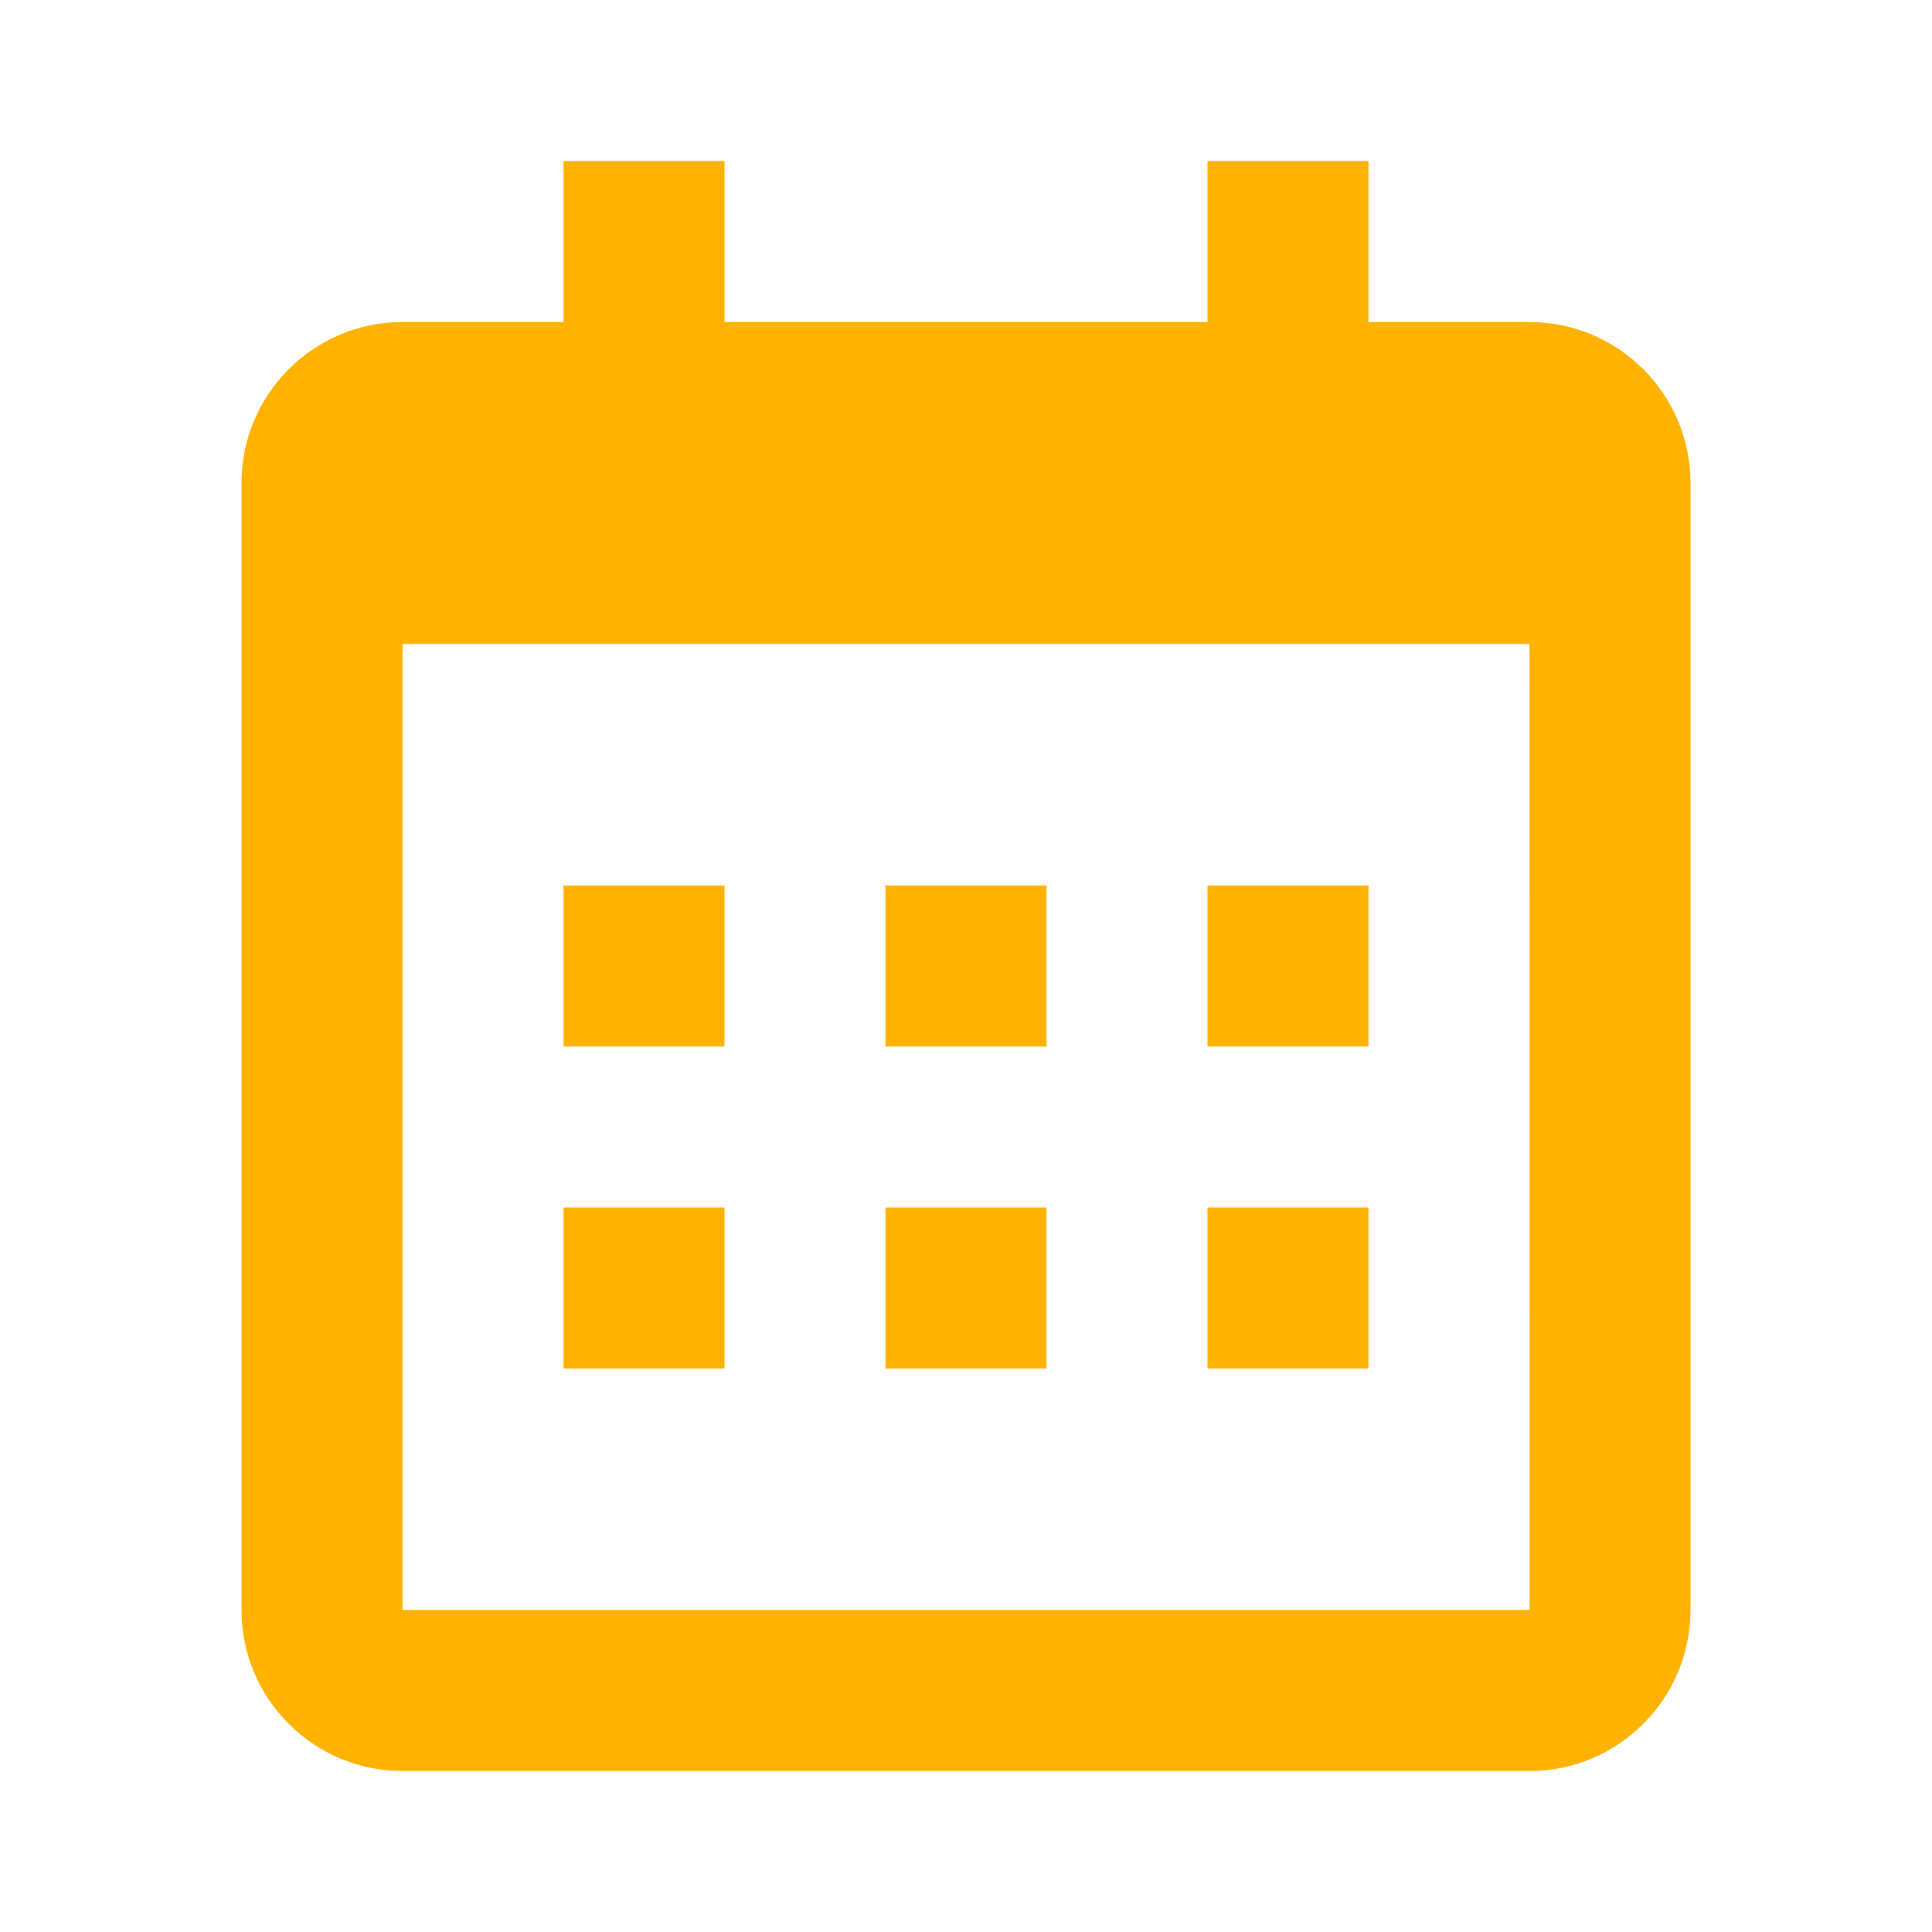 <svg width="28" height="28" viewBox="0 0 28 28" fill="none" xmlns="http://www.w3.org/2000/svg">
<path d="M8.167 12.833H10.5V15.167H8.167V12.833ZM8.167 17.5H10.5V19.833H8.167V17.5ZM12.833 12.833H15.167V15.167H12.833V12.833ZM12.833 17.5H15.167V19.833H12.833V17.5ZM17.5 12.833H19.833V15.167H17.5V12.833ZM17.5 17.5H19.833V19.833H17.5V17.5Z" fill="#FFB300"/>
<path d="M5.833 25.667H22.167C23.453 25.667 24.5 24.62 24.5 23.333V7C24.5 5.713 23.453 4.667 22.167 4.667H19.833V2.333H17.5V4.667H10.5V2.333H8.167V4.667H5.833C4.546 4.667 3.5 5.713 3.5 7V23.333C3.5 24.62 4.546 25.667 5.833 25.667ZM22.167 9.333L22.168 23.333H5.833V9.333H22.167Z" fill="#FFB300"/>
</svg>

